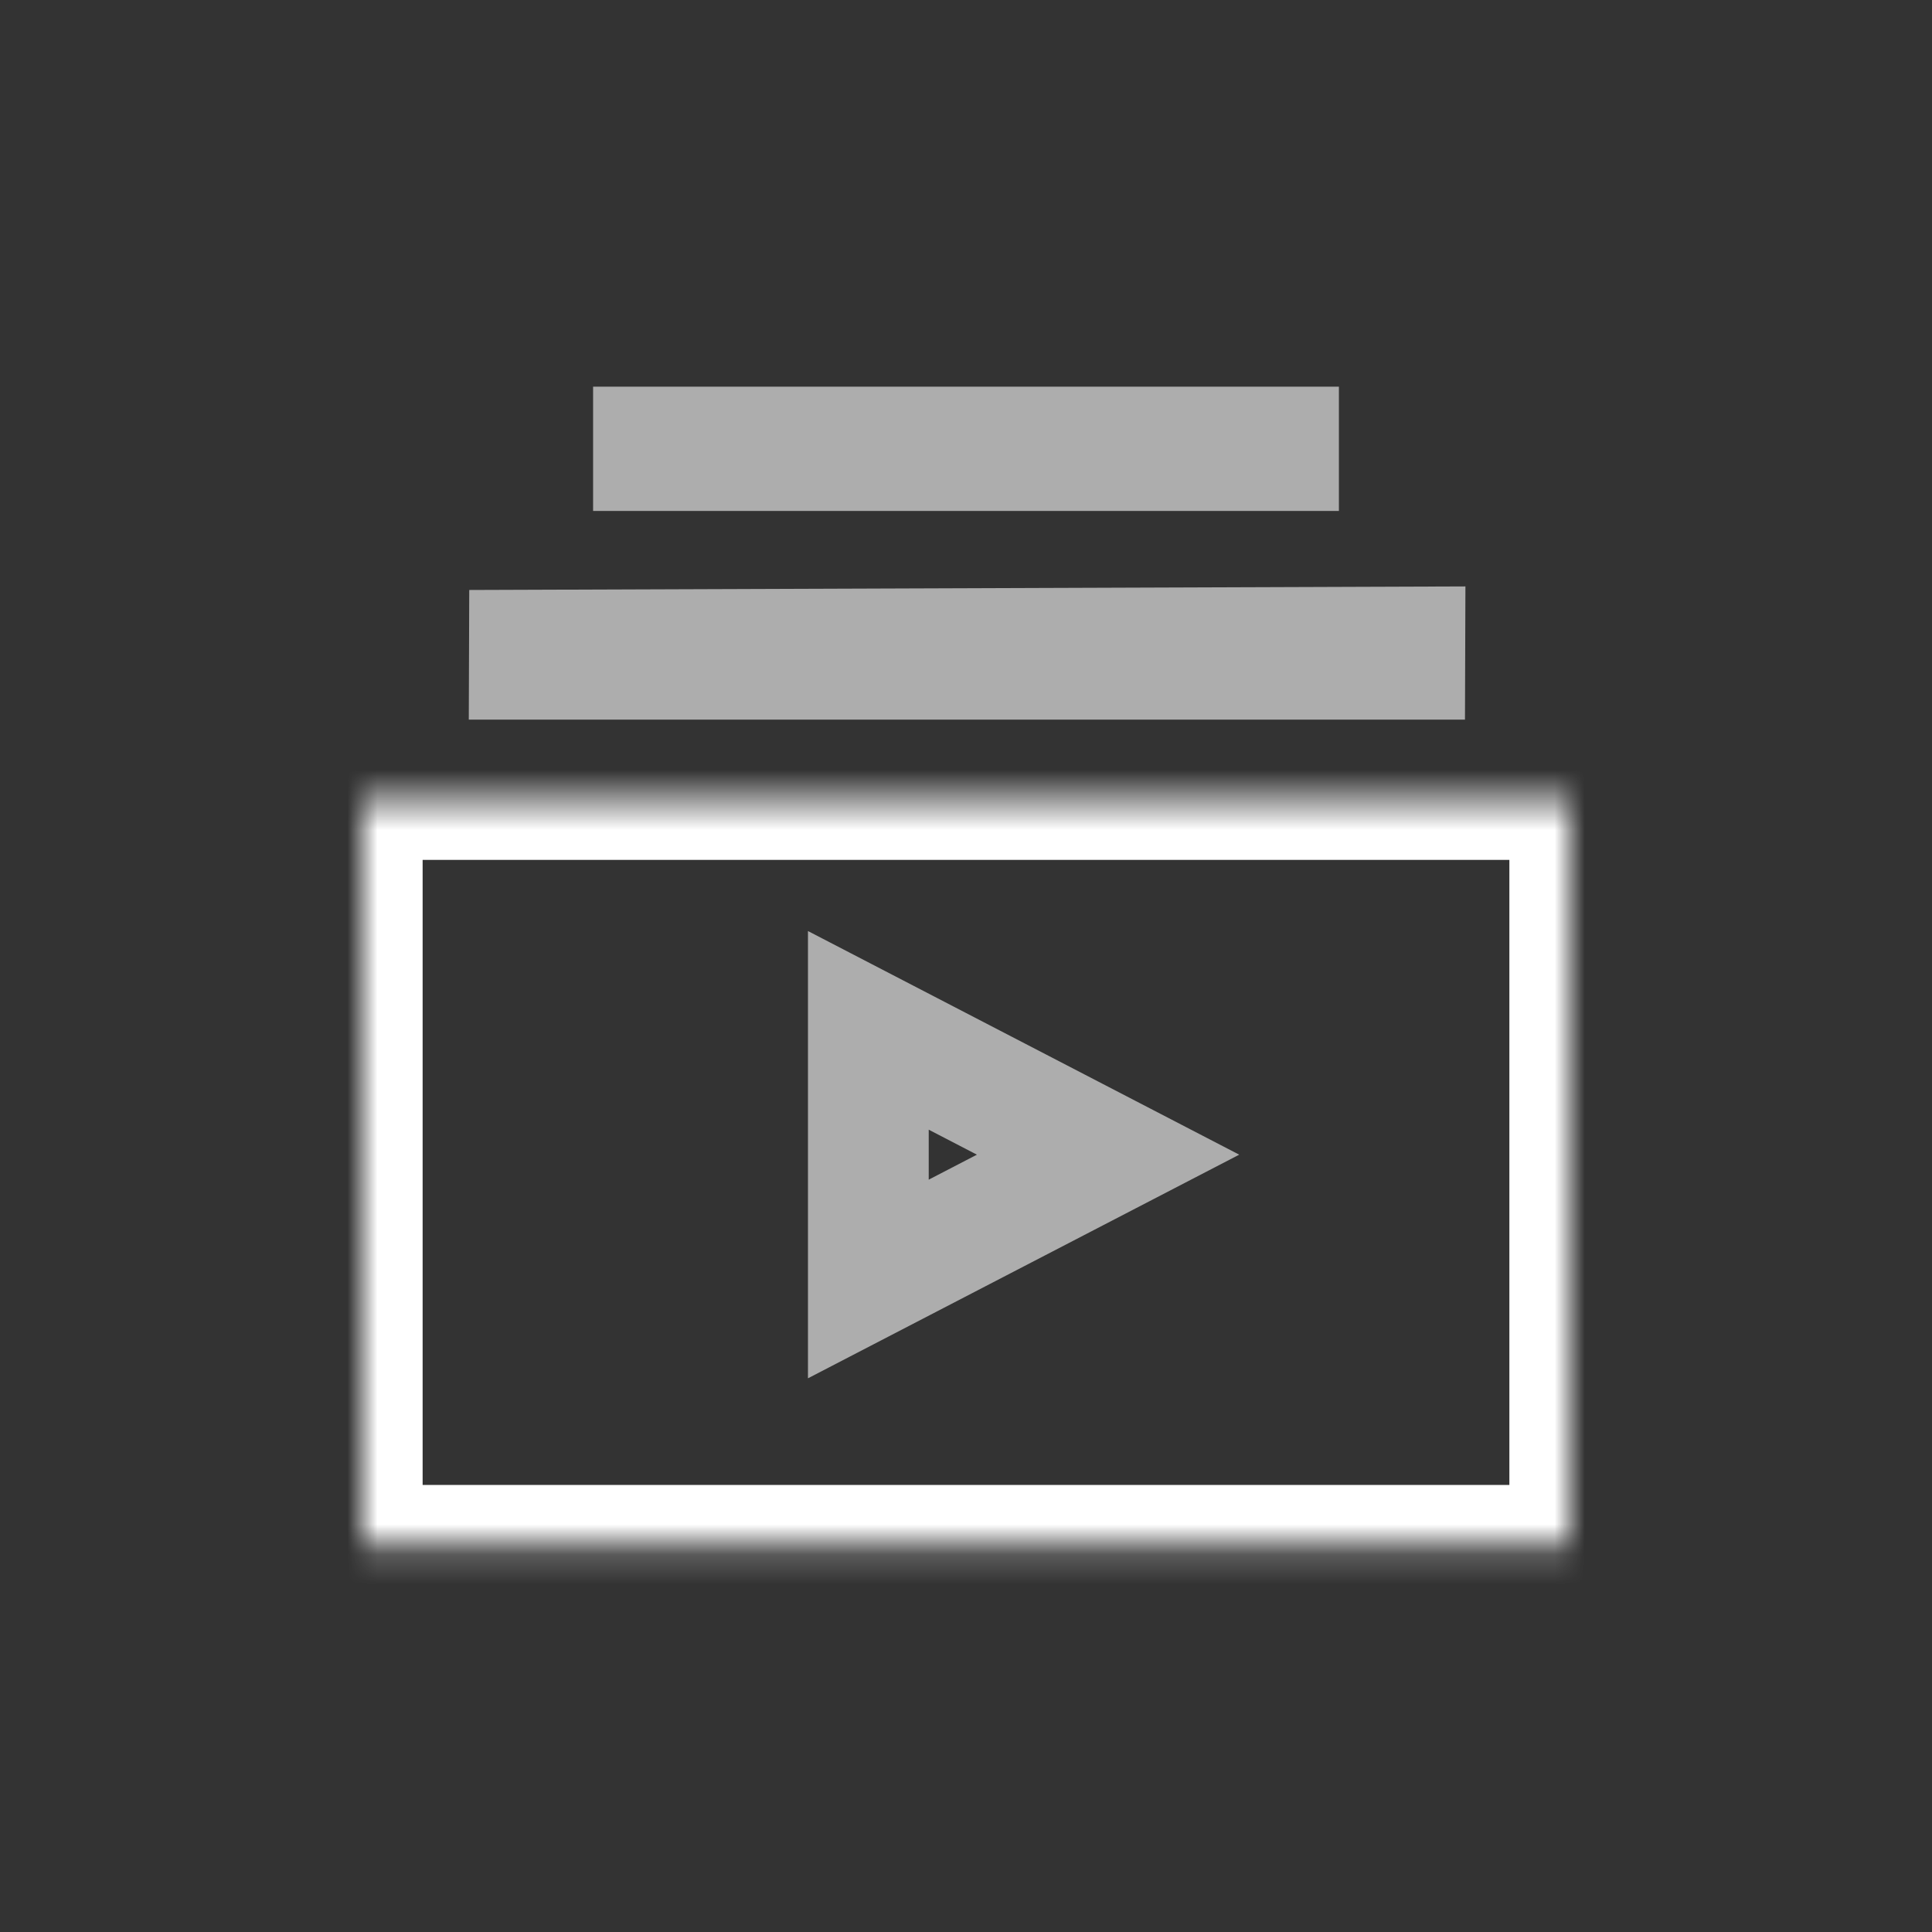 <?xml version="1.0" standalone="no"?><!-- Generator: Gravit.io --><svg xmlns="http://www.w3.org/2000/svg" xmlns:xlink="http://www.w3.org/1999/xlink" style="isolation:isolate" viewBox="0 0 64 64" width="64" height="64"><rect x="0" y="0" width="64" height="64" fill="#333333" stroke="none"/><defs><clipPath id="_clipPath_GCtcCn8UAw9KrNaMFybh7vOA3InBUgCD"><rect width="64" height="64"/></clipPath></defs><g clip-path="url(#_clipPath_GCtcCn8UAw9KrNaMFybh7vOA3InBUgCD)"><g id="Group"><g opacity="0.6"><path d=" M 44.353 16.926 L 19.647 16.926 L 19.647 12.809 L 44.353 12.809 L 44.353 16.926 Z " fill="rgb(255,255,255)"/></g><g opacity="0.6"><path d=" M 48.529 23.838 L 15.529 23.838 L 15.544 19.544 L 48.544 19.426 L 48.529 23.838 Z " fill="rgb(255,255,255)"/></g><mask id="_mask_q6EbCSJdg0eVr5vV5wt8Jl9k5Mq62Ns4"><path d=" M 52 51.191 L 12 51.191 L 12 26.485 L 52 26.485 L 52 51.191 Z " fill="white" stroke="none"/></mask><path d=" M 52 51.191 L 12 51.191 L 12 26.485 L 52 26.485 L 52 51.191 Z " fill="none" mask="url(#_mask_q6EbCSJdg0eVr5vV5wt8Jl9k5Mq62Ns4)" vector-effect="non-scaling-stroke" stroke-width="4" stroke="rgb(255,255,255)" stroke-linejoin="miter" stroke-linecap="butt" stroke-miterlimit="4"/><g opacity="0.6"><mask id="_mask_YbLtil0ApllPttua02MRW2C8RYCeReuB" x="-200%" y="-200%" width="400%" height="400%"><rect x="0" y="0" width="100%" height="100%" style="fill:white;"/><path d=" M 28.765 42.368 L 36.706 38.25 L 28.765 34.132 L 28.765 42.368 Z " fill="black" stroke="none"/></mask><path d=" M 28.765 42.368 L 36.706 38.25 L 28.765 34.132 L 28.765 42.368 Z " fill="none" mask="url(#_mask_YbLtil0ApllPttua02MRW2C8RYCeReuB)" vector-effect="non-scaling-stroke" stroke-width="4" stroke="rgb(255,255,255)" stroke-linejoin="miter" stroke-linecap="butt" stroke-miterlimit="4"/></g></g></g></svg>